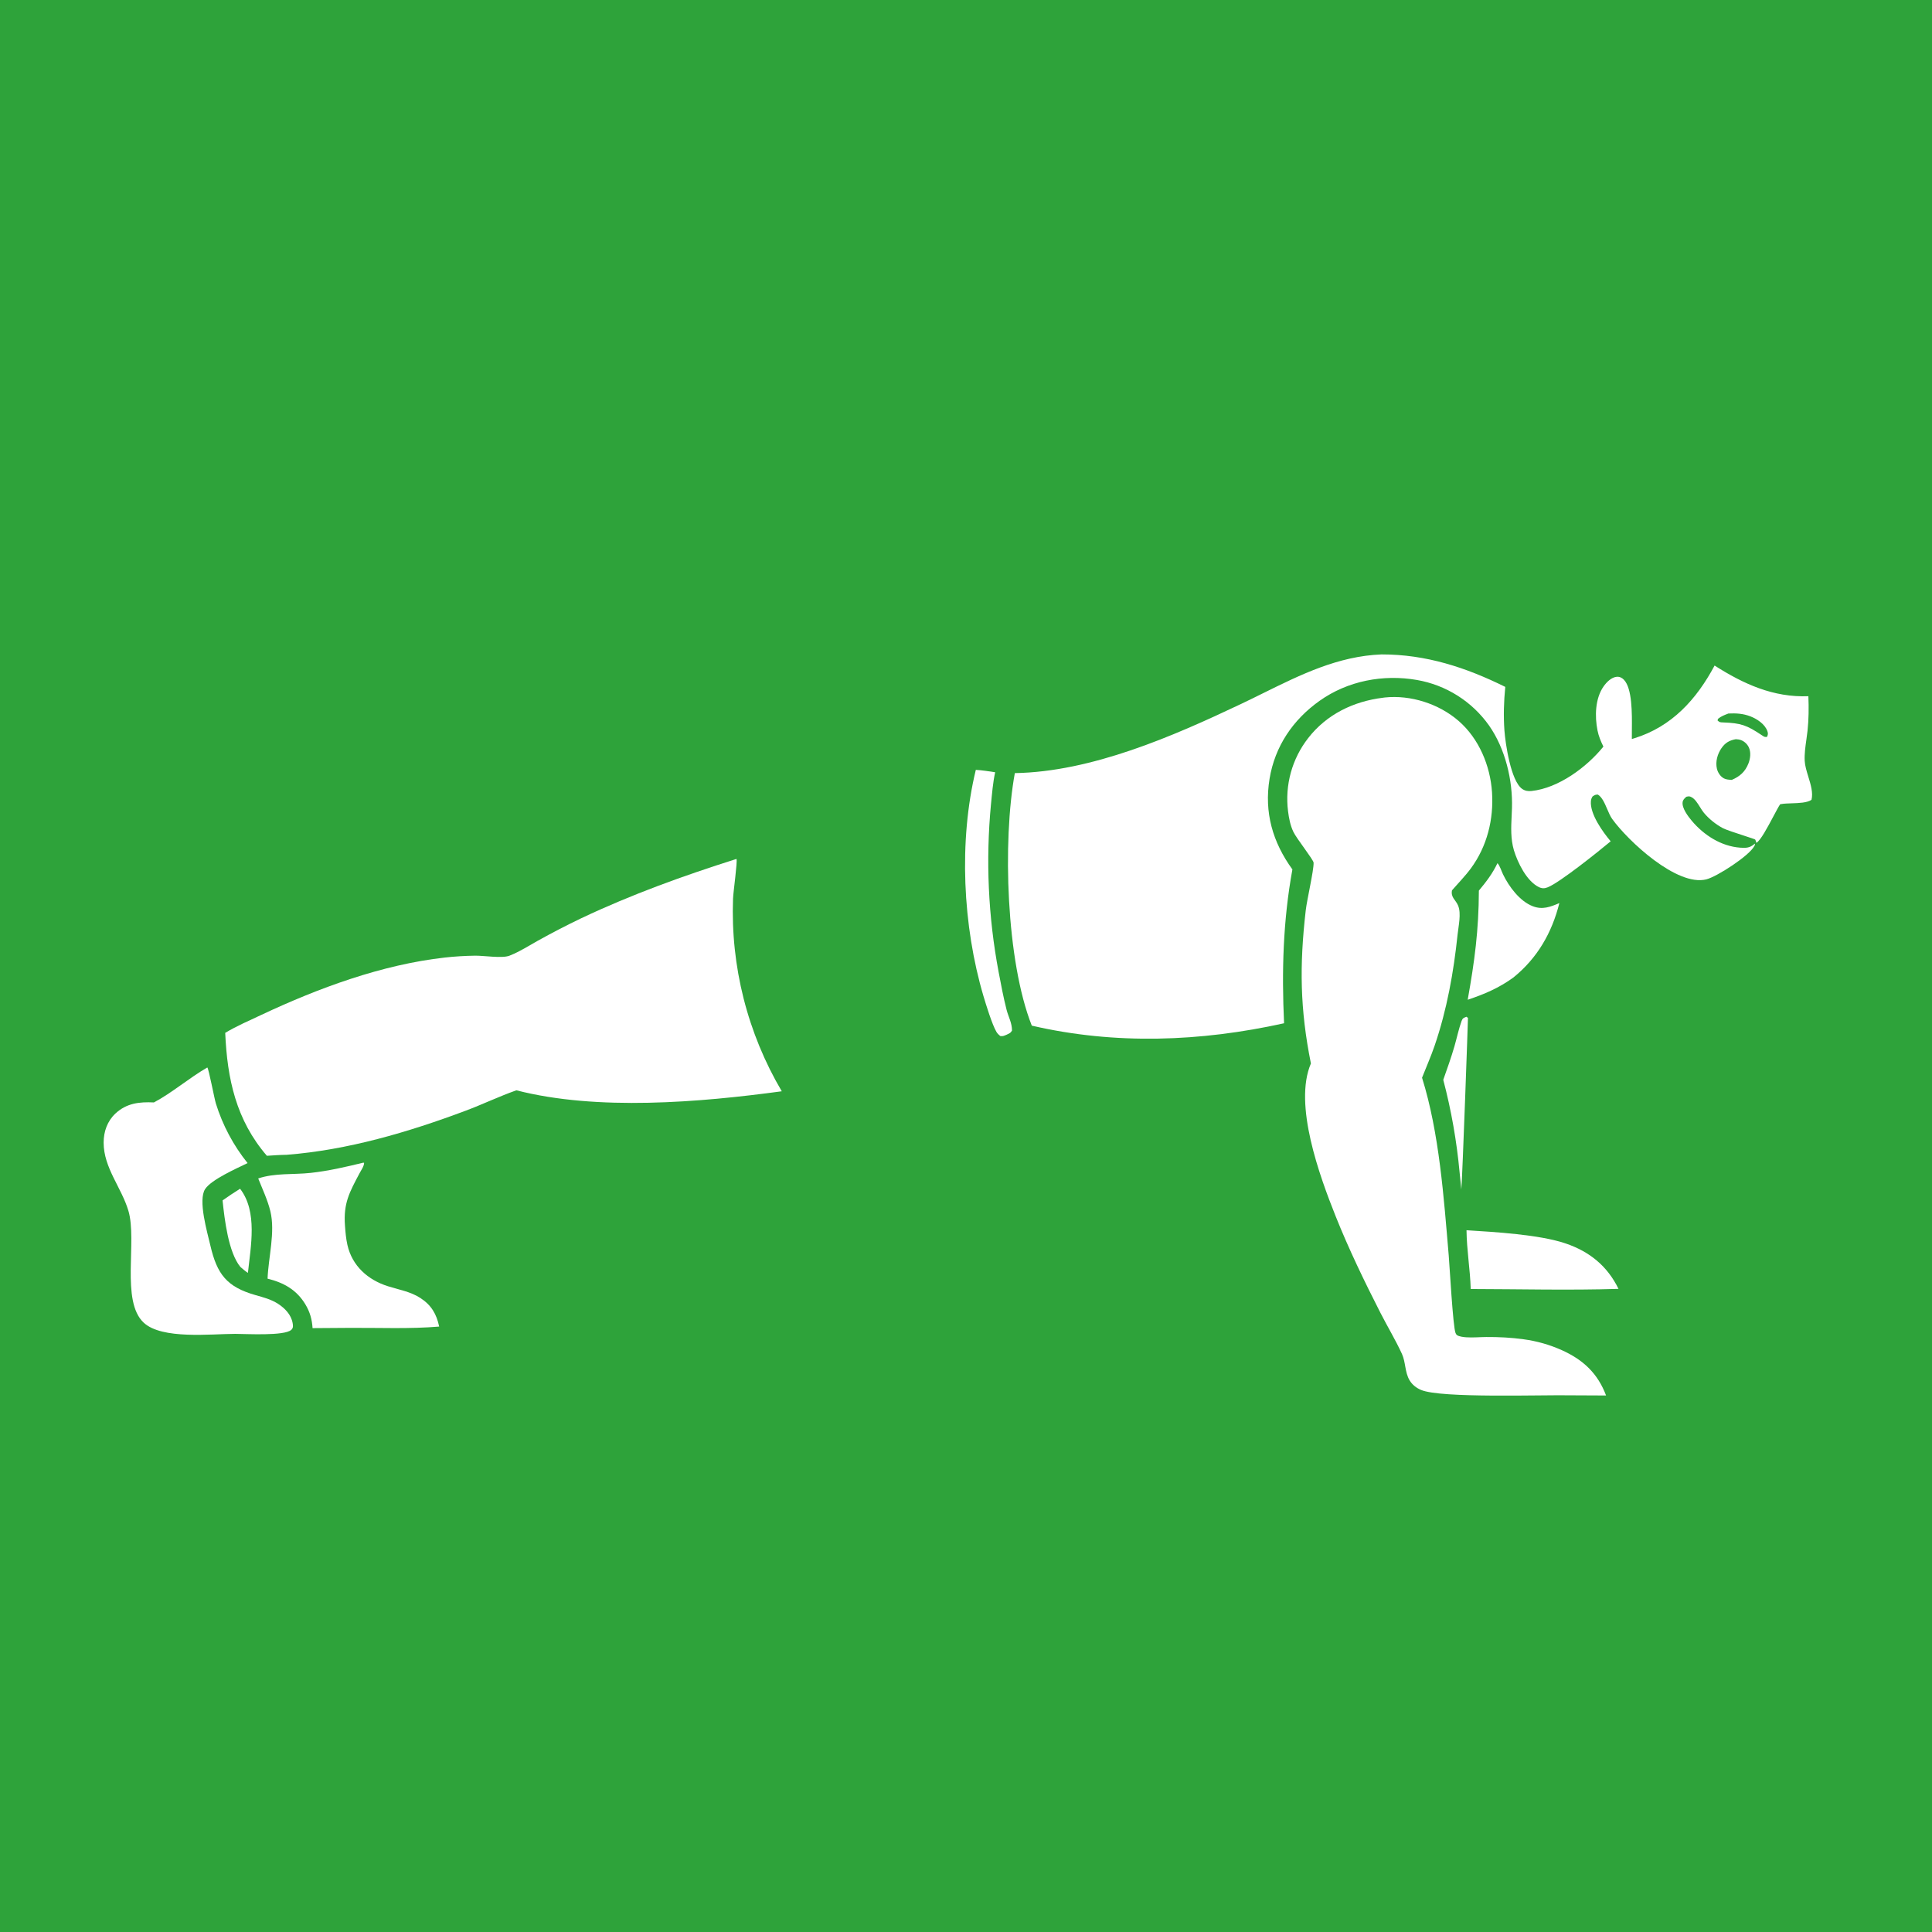 <svg width="447" height="447" viewBox="0 0 447 447" fill="none" xmlns="http://www.w3.org/2000/svg">
    <rect width="447" height="447" fill="#2EA33A"/>
    <path d="M55.548 275.037C59.644 280.348 58.007 288.386 57.359 294.505C56.734 294.103 56.184 293.612 55.619 293.131C52.833 289.739 51.954 282.111 51.493 277.735C52.819 276.788 54.167 275.901 55.548 275.037Z" fill="white"/>
    <path d="M339.279 235.241L339.637 235.505C339.664 235.578 338.372 272.121 338.1 275.203L337.7 271.221C337.366 267.611 336.884 264.021 336.254 260.451C335.623 256.88 334.847 253.342 333.924 249.836C334.824 247.27 335.753 244.692 336.51 242.08C337.065 240.16 337.482 238.113 338.157 236.238C338.401 235.558 338.623 235.521 339.279 235.241Z" fill="white"/>
    <path d="M225.772 178.12C227.273 178.208 228.76 178.456 230.247 178.673C229.725 181.064 229.527 183.601 229.284 186.036C229.128 187.656 229.002 189.278 228.903 190.902C228.805 192.527 228.735 194.152 228.695 195.779C228.654 197.406 228.641 199.033 228.658 200.66C228.674 202.287 228.72 203.913 228.794 205.539C228.868 207.165 228.971 208.789 229.102 210.411C229.233 212.032 229.393 213.652 229.582 215.268C229.77 216.885 229.987 218.497 230.232 220.106C230.478 221.714 230.751 223.318 231.053 224.917C231.598 227.804 232.155 230.743 232.878 233.591C233.308 235.282 234.138 236.625 234.145 238.439C233.801 239.054 233.502 239.099 232.882 239.403C232.29 239.643 232.067 239.797 231.424 239.703C231.065 239.408 230.772 239.133 230.534 238.728C229.538 237.03 228.124 232.435 227.535 230.443C222.746 214.248 221.776 194.574 225.772 178.12Z" fill="white"/>
    <path d="M346.465 199.708C346.998 200.241 347.393 201.563 347.74 202.279C349.118 205.123 351.592 208.496 354.635 209.672C356.877 210.539 358.712 209.829 360.782 208.943C359.068 215.814 355.674 221.708 350.117 226.183C346.826 228.575 343.411 230.033 339.578 231.309C341.181 222.323 342.128 215.219 342.162 206.057C343.883 203.987 345.296 202.151 346.465 199.708Z" fill="white"/>
    <path d="M339.301 284.637C345.861 285.048 356.162 285.628 362.253 287.699C367.788 289.582 371.905 292.934 374.467 298.202C363.106 298.553 351.649 298.259 340.278 298.235C340.139 293.695 339.351 289.19 339.301 284.637Z" fill="white"/>
    <path d="M84.053 269.003L84.245 269.044C84.219 269.844 83.557 270.753 83.179 271.466C80.837 275.878 79.437 278.409 79.813 283.541C79.922 285.038 80.047 286.569 80.379 288.035C81.481 292.903 85.128 296.136 89.759 297.592C92.292 298.388 95 298.845 97.262 300.313C99.801 301.961 101.005 304.044 101.609 306.923C94.82 307.5 87.812 307.184 80.995 307.224L72.316 307.284C72.194 305.275 71.71 303.548 70.666 301.805C68.644 298.428 65.656 296.762 61.907 295.838C62.093 290.892 63.727 285.092 62.553 280.237C61.932 277.665 60.722 275.116 59.742 272.654C63.616 271.351 67.852 271.808 71.887 271.367C76.024 270.915 80.015 269.981 84.053 269.003Z" fill="white"/>
    <path d="M47.967 246.978C48.302 247.303 49.58 254.128 49.949 255.321C50.337 256.572 50.783 257.801 51.288 259.01C51.792 260.218 52.352 261.401 52.967 262.556C53.582 263.712 54.25 264.837 54.971 265.93C55.692 267.023 56.463 268.08 57.284 269.1C54.719 270.344 48.945 272.888 47.474 275.09C45.759 277.656 47.962 285.105 48.679 288.197C50.214 294.808 52.467 297.754 59.108 299.643C60.926 300.161 62.738 300.62 64.344 301.666C65.934 302.702 67.376 304.189 67.709 306.129C67.807 306.704 67.877 307.23 67.411 307.667C65.832 309.15 56.895 308.611 54.419 308.611C48.784 308.622 37.48 309.955 33.254 306.026C27.892 301.041 31.786 287.137 29.707 280.135C28.108 274.748 23.98 270.211 23.978 264.363C23.977 261.82 24.832 259.38 26.716 257.625C29.299 255.219 32.273 254.906 35.607 255.066C39.69 252.925 43.769 249.391 47.967 246.978Z" fill="white"/>
    <path d="M170.4 198.727C170.655 199.374 169.663 206.262 169.599 207.948C169.564 208.918 169.545 209.888 169.544 210.858C169.543 211.828 169.56 212.798 169.593 213.768C169.627 214.738 169.677 215.707 169.746 216.675C169.813 217.643 169.898 218.609 170.001 219.574C170.103 220.539 170.223 221.502 170.359 222.462C170.496 223.423 170.65 224.381 170.82 225.336C170.991 226.291 171.179 227.243 171.383 228.192C171.588 229.14 171.809 230.084 172.047 231.025C172.286 231.966 172.54 232.902 172.812 233.833C173.083 234.765 173.371 235.691 173.676 236.613C173.98 237.534 174.301 238.45 174.638 239.36C174.975 240.269 175.328 241.173 175.697 242.07C176.066 242.968 176.451 243.858 176.852 244.742C177.253 245.625 177.669 246.502 178.101 247.37C178.533 248.239 178.981 249.1 179.443 249.953C179.906 250.806 180.384 251.65 180.876 252.486C161.921 255.057 138.208 257.072 119.474 252.26C115.494 253.663 111.645 255.517 107.684 257C94.442 261.956 80.463 266.081 66.321 267.181C64.797 267.196 63.27 267.317 61.749 267.409C54.611 259.136 52.571 249.587 52.108 238.968C54.757 237.38 57.696 236.111 60.492 234.798C73.692 228.597 88.347 223.183 102.926 221.544C105.236 221.284 107.61 221.145 109.934 221.112C111.952 221.084 116.131 221.772 117.845 221.125C117.926 221.095 118.004 221.059 118.083 221.027C120.295 220.152 122.335 218.814 124.414 217.664C127.735 215.813 131.11 214.067 134.539 212.425C146.216 206.904 158.108 202.624 170.4 198.727Z" fill="white"/>
    <path d="M319.96 161.434C320.102 161.415 320.242 161.392 320.384 161.377C326.398 160.74 332.915 162.841 337.47 166.793C342.177 170.876 344.795 177.146 345.203 183.289C345.62 189.558 344.057 195.834 340.305 200.92C338.988 202.706 337.396 204.314 335.942 205.992C335.616 207.648 336.796 208.172 337.363 209.533C338.122 211.356 337.441 214.266 337.238 216.209C336.327 224.929 334.762 233.672 331.908 241.981C331.051 244.478 329.978 246.89 329.014 249.347C333.017 262.135 334.043 277.09 335.184 290.449C335.394 292.911 336.163 306.971 336.762 308.413C336.803 308.512 336.957 308.803 337.074 308.887C337.573 309.245 338.644 309.364 339.245 309.404C340.768 309.505 342.36 309.352 343.89 309.341C346.745 309.322 349.711 309.471 352.534 309.868C353.296 309.97 354.052 310.1 354.804 310.257C355.557 310.414 356.302 310.598 357.041 310.808C357.78 311.019 358.51 311.257 359.232 311.52C359.954 311.784 360.665 312.073 361.366 312.388C366.305 314.611 369.675 317.768 371.59 322.868L363.641 322.831C356.889 322.688 333.397 323.554 328.773 321.581C327.684 321.117 326.737 320.38 326.129 319.355C325.011 317.469 325.25 315.177 324.359 313.238C322.879 310.017 321.006 306.921 319.393 303.759C315.691 296.499 312.039 288.951 309.017 281.375C305.323 272.115 299.228 255.541 303.301 246.049C300.768 233.457 300.643 223.362 302.105 210.621C302.39 208.132 303.98 201.384 303.922 199.601C303.901 198.926 299.965 194.005 299.232 192.44C298.52 190.92 298.218 189.32 298.007 187.665C297.961 187.293 297.923 186.92 297.895 186.547C297.867 186.173 297.848 185.799 297.839 185.424C297.829 185.05 297.828 184.675 297.837 184.301C297.845 183.926 297.863 183.552 297.89 183.179C297.917 182.805 297.953 182.432 297.999 182.06C298.044 181.688 298.099 181.318 298.162 180.948C298.226 180.579 298.298 180.212 298.38 179.846C298.462 179.48 298.553 179.117 298.652 178.756C298.752 178.395 298.86 178.036 298.977 177.68C299.095 177.324 299.221 176.972 299.355 176.622C299.49 176.272 299.633 175.926 299.785 175.584C299.936 175.241 300.096 174.902 300.264 174.567C300.432 174.233 300.609 173.902 300.793 173.576C300.978 173.25 301.171 172.929 301.371 172.612C301.571 172.295 301.779 171.984 301.995 171.678C302.211 171.371 302.434 171.071 302.664 170.775C306.941 165.273 313.139 162.274 319.96 161.434Z" fill="white"/>
    <path fill-rule="evenodd" clip-rule="evenodd" d="M319.639 151.41C329.92 151.397 339.145 154.409 348.271 158.925C347.938 162.247 347.833 165.675 348.075 169.006C348.295 172.029 349.555 180.687 352.179 182.526C352.835 182.986 353.554 183.093 354.341 183.01C360.589 182.355 367.153 177.475 370.973 172.734C370.374 171.515 369.88 170.352 369.61 169.008C368.953 165.733 369.051 161.585 371.041 158.777C371.712 157.828 372.82 156.699 374.05 156.588C374.702 156.529 375.26 156.796 375.706 157.258C377.66 159.281 377.599 165.056 377.559 168.913V168.914C377.55 169.697 377.543 170.401 377.553 170.979C377.668 170.946 377.782 170.912 377.896 170.878C377.964 170.857 378.032 170.837 378.1 170.816C386.822 168.131 392.53 161.791 396.699 153.986C403.402 158.257 410.286 161.397 418.398 161.079C418.508 163.725 418.484 166.463 418.2 169.095C418.129 169.763 418.032 170.444 417.934 171.132C417.702 172.77 417.465 174.442 417.548 176.039C417.608 177.172 417.99 178.416 418.378 179.678C418.947 181.53 419.528 183.421 419.117 185.056C418.103 185.742 416.237 185.803 414.532 185.86C413.631 185.889 412.775 185.917 412.113 186.036C412.03 186.05 411.946 186.068 411.862 186.084C411.484 186.657 410.924 187.711 410.291 188.902C408.965 191.399 407.32 194.495 406.365 195.006C406.335 194.921 406.31 194.833 406.285 194.745C406.236 194.569 406.187 194.394 406.092 194.239C406.056 194.18 404.973 193.826 403.633 193.388C401.713 192.761 399.264 191.961 398.61 191.607C396.965 190.719 395.406 189.481 394.21 188.038C393.924 187.694 393.641 187.24 393.345 186.766C392.784 185.868 392.18 184.901 391.442 184.487C390.908 184.187 390.764 184.218 390.231 184.329L390.163 184.343L390.12 184.382L390.088 184.411C389.713 184.748 389.371 185.056 389.3 185.601C389.12 186.989 390.568 188.891 391.429 189.913C394.233 193.24 398.224 195.801 402.638 196.124C403.925 196.218 404.849 196.182 405.849 195.325C405.867 195.31 405.884 195.294 405.902 195.279C405.915 195.267 405.929 195.255 405.942 195.243L405.956 195.231C405.971 195.217 405.987 195.202 406.003 195.188C406.012 195.239 406.02 195.279 406.026 195.31C406.038 195.369 406.045 195.4 406.041 195.43C406.038 195.456 406.027 195.482 406.005 195.524C405.985 195.564 405.954 195.62 405.911 195.707C404.796 197.952 397.252 202.837 394.781 203.456C387.987 205.157 376.675 194.561 373.012 189.489C372.572 188.88 372.213 188.042 371.847 187.187C371.264 185.825 370.663 184.422 369.689 183.839C369.103 183.854 368.993 183.927 368.536 184.226L368.458 184.276C368.235 184.666 368.117 184.923 368.08 185.381C367.844 188.351 370.838 192.498 372.656 194.649C369.866 196.975 360.945 204.145 358.09 205.293C357.34 205.595 356.741 205.591 356.009 205.229C353.202 203.838 351.134 199.582 350.265 196.715C349.493 194.067 349.616 191.47 349.742 188.797C349.771 188.193 349.8 187.586 349.819 186.973C350.016 180.485 348.27 173.213 344.512 167.852C344.268 167.507 344.016 167.169 343.755 166.837C343.494 166.505 343.226 166.179 342.949 165.86C342.672 165.541 342.388 165.229 342.096 164.924C341.805 164.62 341.505 164.322 341.199 164.031C340.892 163.741 340.579 163.458 340.259 163.183C339.938 162.908 339.611 162.641 339.278 162.382C338.945 162.123 338.605 161.872 338.259 161.63C337.914 161.388 337.562 161.154 337.205 160.929C336.848 160.704 336.486 160.487 336.118 160.28C335.75 160.072 335.378 159.874 335 159.685C334.623 159.496 334.241 159.316 333.855 159.145C333.469 158.975 333.079 158.814 332.685 158.663C332.29 158.511 331.893 158.369 331.492 158.237C331.091 158.106 330.687 157.983 330.28 157.871C329.873 157.759 329.463 157.657 329.051 157.565C328.639 157.473 328.225 157.391 327.809 157.319C319.998 155.969 311.826 157.525 305.325 162.134C299.144 166.516 294.962 172.677 293.731 180.2C292.458 187.979 294.453 194.853 299.017 201.16C296.849 213.044 296.529 224.723 297.091 236.747C277.792 241.025 258.035 241.769 238.723 237.299C232.811 222.369 231.916 194.664 234.798 178.871C252.549 178.58 271.353 170.366 287.129 162.876C288.842 162.063 290.54 161.225 292.233 160.388C300.974 156.069 309.613 151.801 319.639 151.41ZM399.897 165.081C401.688 165.004 403.248 165.079 404.957 165.731C406.499 166.318 408.359 167.532 408.921 169.183C409.107 169.731 409.051 170 408.814 170.506C408.284 170.537 408.175 170.466 407.805 170.221C407.754 170.188 407.699 170.151 407.637 170.111C404.128 167.769 402.822 167.301 398.621 167.144L398.584 167.143C397.989 167.121 397.805 167.114 397.373 166.67L397.518 166.288C398.196 165.741 398.919 165.461 399.709 165.154L399.716 165.152C399.776 165.128 399.836 165.105 399.897 165.081ZM401.786 171.042C401.721 171.036 401.657 171.031 401.596 171.025C400.122 171.299 399.165 171.845 398.294 173.096C397.362 174.436 396.859 176.23 397.234 177.847C397.443 178.744 398.042 179.665 398.873 180.101C399.374 180.363 400.056 180.405 400.618 180.439L400.672 180.442C402.543 179.646 403.781 178.558 404.536 176.624C404.981 175.484 405.154 174.01 404.6 172.876C404.195 172.049 403.436 171.394 402.547 171.149C402.312 171.085 402.039 171.062 401.786 171.042Z" fill="white"/>
</svg>
